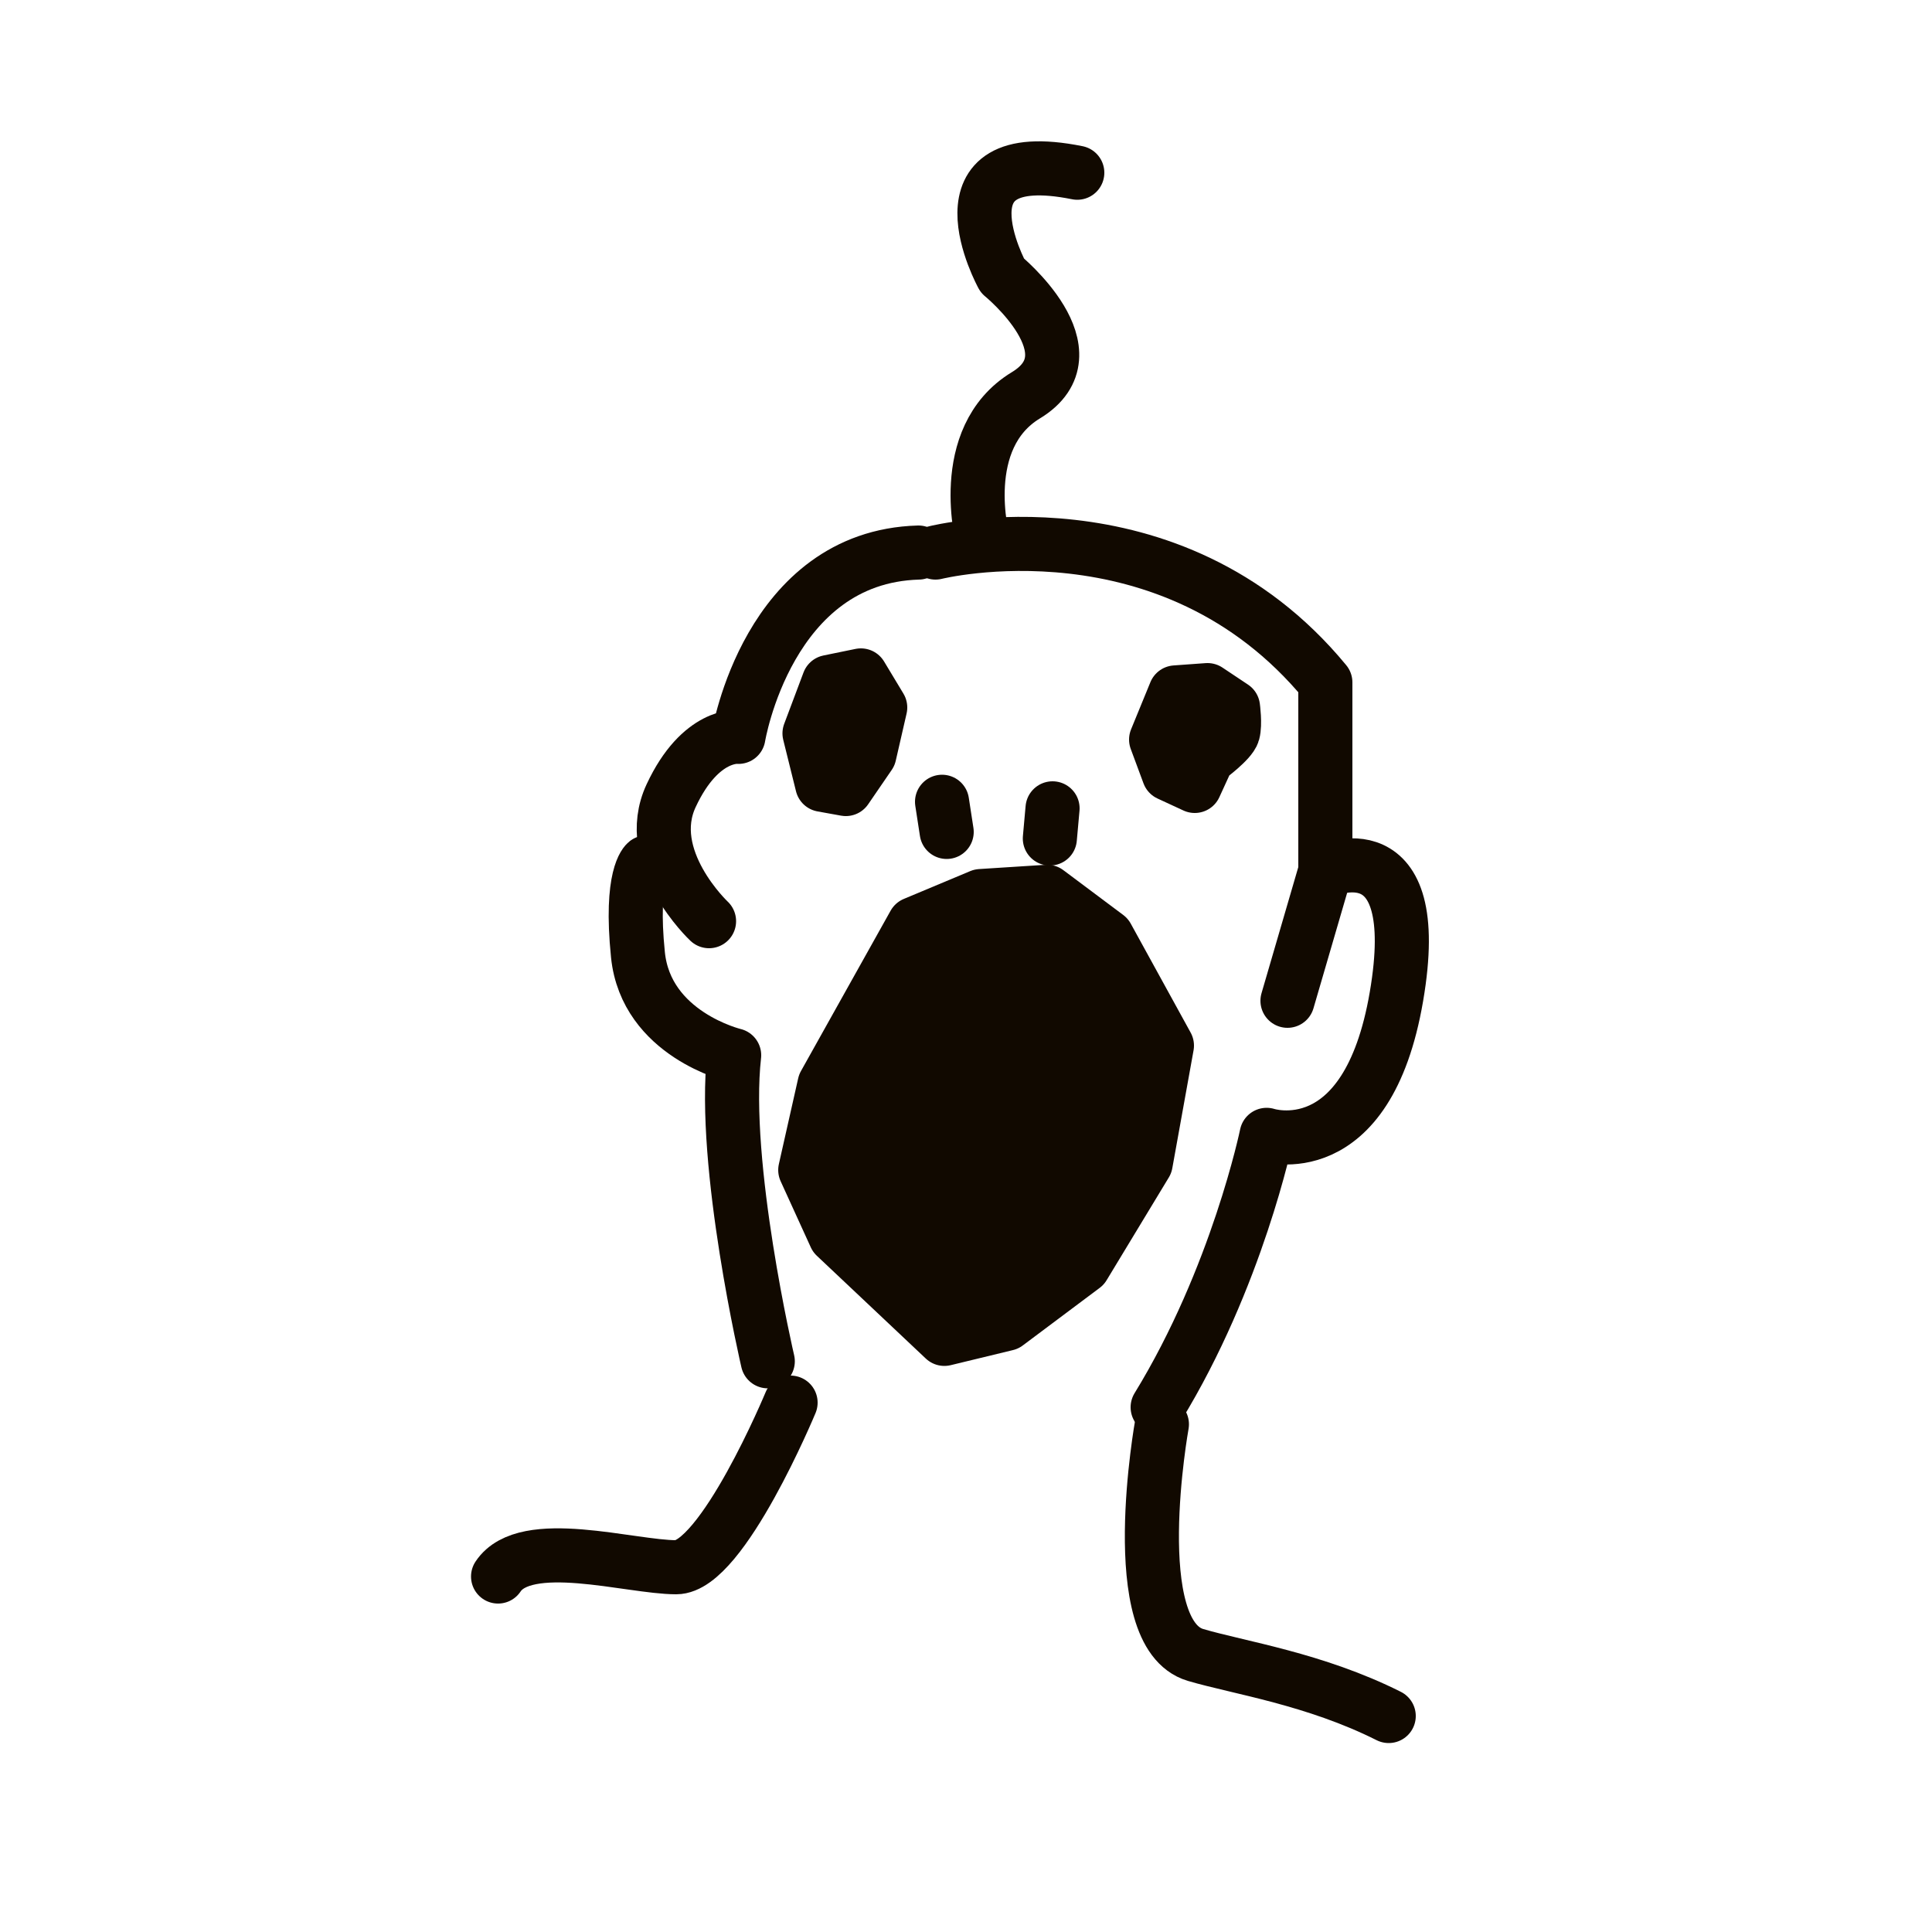 <?xml version="1.0" encoding="utf-8"?>
<!-- Generator: Adobe Illustrator 25.1.0, SVG Export Plug-In . SVG Version: 6.00 Build 0)  -->
<svg version="1.1" id="Layer_1" xmlns="http://www.w3.org/2000/svg" xmlns:xlink="http://www.w3.org/1999/xlink" x="0px" y="0px"
	 viewBox="0 0 500 500" style="enable-background:new 0 0 500 500;" xml:space="preserve">
<style type="text/css">
	.st0{fill:#110900;}
	.st1{fill:none;stroke:#110900;stroke-width:14;stroke-linecap:round;stroke-linejoin:round;stroke-miterlimit:10;}
</style>
<g>
	<polygon class="st0" points="243.9,345.8 216.6,319.1 207.6,297.6 214.4,278.3 238.2,238 263.2,230.6 276.2,231.8 290.4,247.7 
		302.9,271.5 295.5,301 279.6,330.5 256.3,344.7 	"/>
	<polygon class="st0" points="304,177.9 298.9,192.6 306.8,202.8 313.7,195.5 321.6,185.8 313.1,176.7 	"/>
	<polygon class="st0" points="218.3,205.7 225.7,193.8 225.7,181.3 220,174.5 214.9,177.3 210.4,189.2 212.7,204.5 	"/>
</g>
<path class="st1" d="M198.7,352.3c0,0-11.9-51-8.7-79.2c0,0-22.8-5.4-24.9-26s2.2-23.9,2.2-23.9"/>
<path class="st1" d="M183.5,238.4c0,0-17.4-16.3-9.8-32.5c7.6-16.3,17.4-15.2,17.4-15.2s7.6-46.6,46.6-47.7"/>
<path class="st1" d="M242.1,143c0,0,60.7-15.2,100.9,33.6v48.8l-9.8,33.6"/>
<path class="st1" d="M343,225.4c0,0,26-11.9,18.4,32.5s-33.6,35.8-33.6,35.8s-7.6,36.9-28.2,70.5"/>
<path class="st1" d="M300.7,368.6c0,0-9.8,54.2,8.7,59.7c11.2,3.3,30.9,6.2,50,15.8"/>
<path class="st1" d="M204.6,363c0,0-17.7,42.6-29.6,42.6s-39-8.3-46.1,2.4"/>
<line class="st1" x1="243.8" y1="207.5" x2="245" y2="215.3"/>
<line class="st1" x1="272.4" y1="209.2" x2="271.7" y2="217"/>
<polygon class="st1" points="253.8,231.9 236.6,239.1 213.4,280.6 208.4,302.8 216.2,319.9 244.4,346.5 260.5,342.6 280.4,327.7 
	296.5,301.1 302,270.6 286.5,242.4 271,230.8 "/>
<polygon class="st1" points="212.8,203.1 209.5,189.8 214.5,176.5 222.8,174.8 227.8,183.1 225,195.3 218.9,204.2 "/>
<path class="st1" d="M302.5,200.3l-3.3-8.9l5-12.2l8.3-0.6l6.6,4.4c0,0,0.6,4.4,0,6.6c-0.6,2.2-6.6,6.6-6.6,6.6l-3.3,7.2
	L302.5,200.3z"/>
<path class="st1" d="M254.4,140c0,0-7.2-26.6,11.1-37.7c18.3-11.1-6.1-31-6.1-31s-18.8-34.3,19.4-26.6"/>
</svg>
